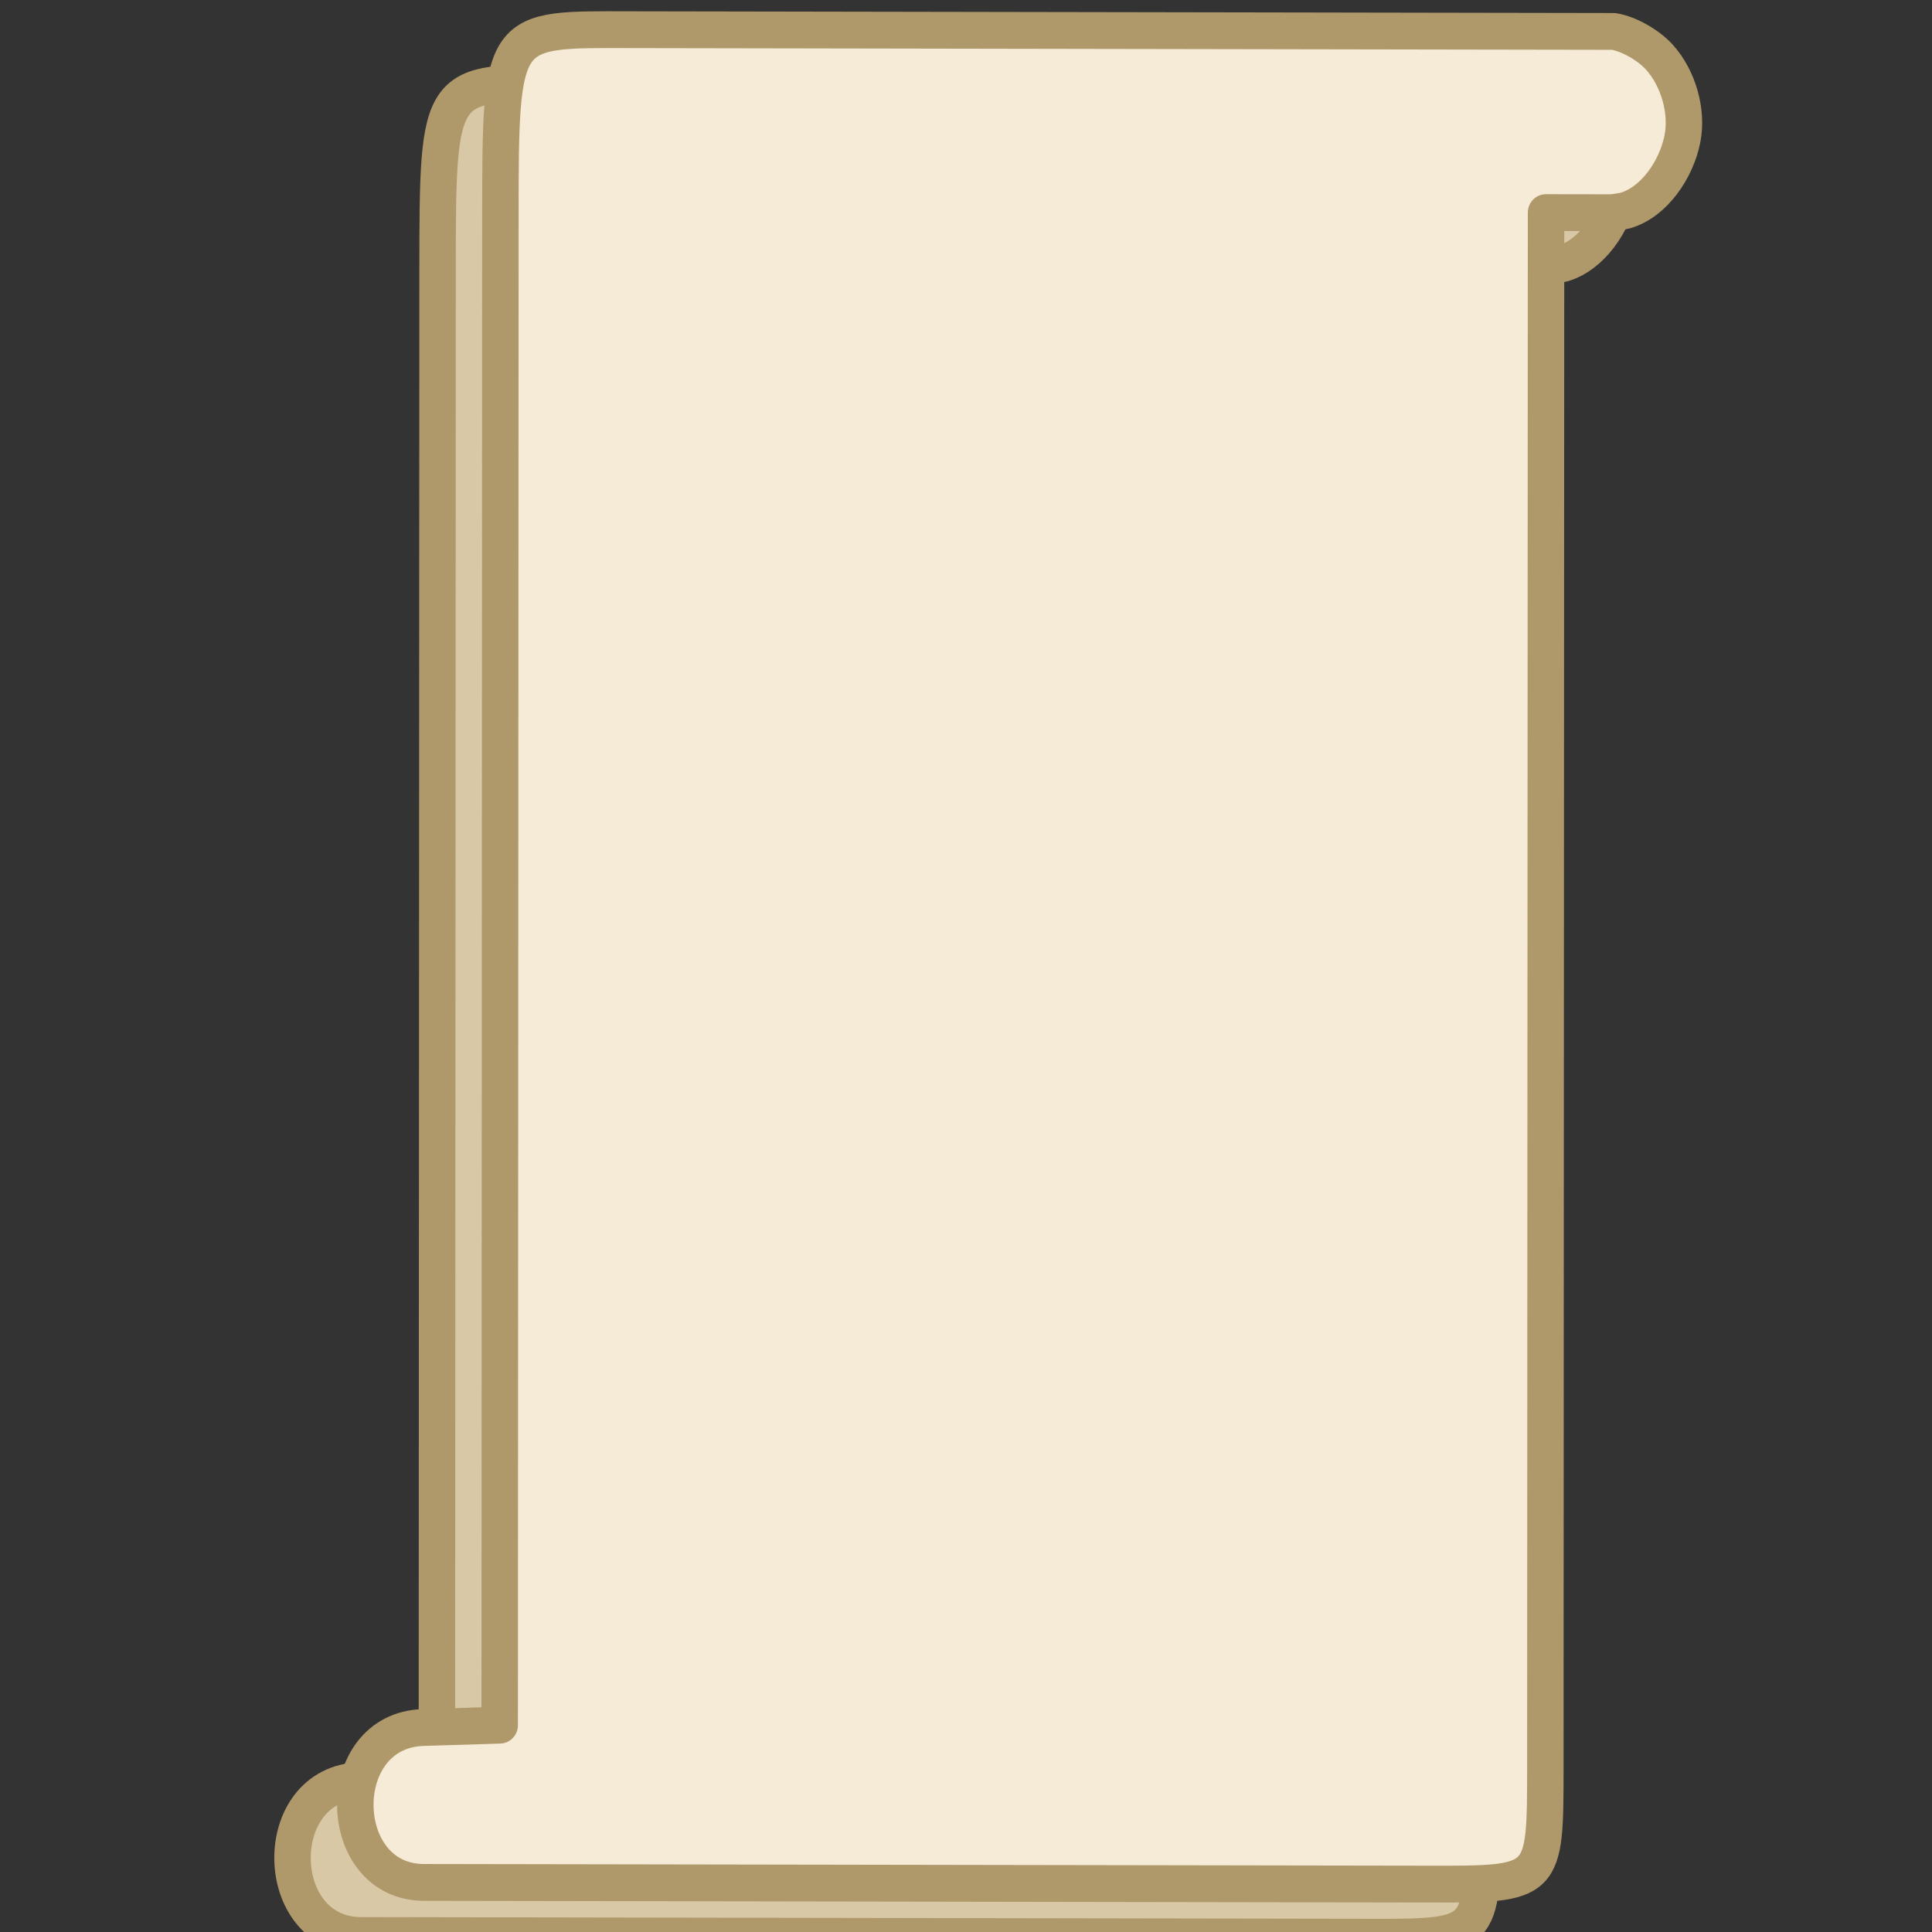 <?xml version="1.0" encoding="UTF-8" standalone="no"?>
<svg
   inkscape:export-ydpi="100"
   inkscape:export-xdpi="100"
   inkscape:export-filename="logo_student.png"
   sodipodi:docname="request.svg"
   inkscape:version="1.2.2 (b0a8486541, 2022-12-01)"
   id="svg8"
   version="1.1"
   viewBox="0 0 5.292 5.292"
   height="20"
   width="20"
   xmlns:inkscape="http://www.inkscape.org/namespaces/inkscape"
   xmlns:sodipodi="http://sodipodi.sourceforge.net/DTD/sodipodi-0.dtd"
   xmlns="http://www.w3.org/2000/svg"
   xmlns:svg="http://www.w3.org/2000/svg"
   xmlns:rdf="http://www.w3.org/1999/02/22-rdf-syntax-ns#"
   xmlns:cc="http://creativecommons.org/ns#"
   xmlns:dc="http://purl.org/dc/elements/1.1/">
  <rect x="0" y="0" width="5.292" height="5.292" fill="#333333" stroke="none"/>
  <defs
     id="defs2" />
  <sodipodi:namedview
     inkscape:snap-global="true"
     inkscape:snap-object-midpoints="true"
     inkscape:document-rotation="0"
     inkscape:window-maximized="1"
     inkscape:window-y="0"
     inkscape:window-x="0"
     inkscape:window-height="1037"
     inkscape:window-width="1916"
     fit-margin-bottom="1"
     fit-margin-right="1"
     fit-margin-top="1"
     fit-margin-left="1"
     showgrid="false"
     inkscape:current-layer="layer1"
     inkscape:document-units="mm"
     inkscape:cy="9.125"
     inkscape:cx="11.609375"
     inkscape:zoom="32"
     inkscape:pageshadow="2"
     inkscape:pageopacity="0.0"
     borderopacity="1.0"
     bordercolor="#666666"
     pagecolor="#ffffff"
     id="base"
     inkscape:pagecheckerboard="0"
     inkscape:showpageshadow="2"
     inkscape:deskcolor="#d1d1d1" />
  <g
     transform="matrix(0.104,0,0,0.104,-9.295,-6.562)"
     id="layer1"
     inkscape:label="Calque 1"
     inkscape:groupmode="layer">
    <g
       id="g9071"
       transform="matrix(0.141,0.17,-0.168,0.142,115.642,59.24)"
       style="stroke-width:4.376;stroke-dasharray:none">
      <path
         d="m 126.474,206.007 c -6.826,8.709 7.238,20.034 14.164,11.772 l 77.436,-92.392 c 9.102,-10.854 9.104,-10.78 -1.635,-19.802 L 167.145,64.177 74.94,-13.283 80.065,-19.399 c 0.195,-0.315 0.643,-1.042 0.792,-1.355 1.464,-3.316 0.163,-7.85 -2.11,-10.702 -2.098,-2.641 -5.858,-4.286 -9.218,-4.154 -1.868,0.072 -4.42,0.984 -5.88,2.243 l -75.729,90.342 c -10.101,12.052 -10.611,11.72 7.023,26.533 L 132.153,198.774 Z"
         style="fill:#d8c8a6;fill-opacity:1;stroke:#af986a;stroke-width:4.376;stroke-linecap:round;stroke-linejoin:round;stroke-dasharray:none;stroke-opacity:1"
         id="path80752"
         sodipodi:nodetypes="cccccccccccsscc" />
      <path
         d="m 126.474,196.159 c -6.826,8.709 7.238,20.034 14.164,11.772 l 77.436,-92.392 c 9.102,-10.854 9.104,-10.78 -1.635,-19.802 L 167.145,54.329 74.94,-23.131 80.065,-29.247 c 0.195,-0.315 0.643,-1.042 0.792,-1.355 1.464,-3.316 0.163,-7.85 -2.11,-10.702 -2.098,-2.641 -5.858,-4.286 -9.218,-4.154 -1.868,0.072 -4.42,0.984 -5.88,2.243 l -75.729,90.342 c -10.101,12.052 -10.611,11.72 7.023,26.533 L 132.153,188.926 Z"
         style="fill:#f5ebd6;fill-opacity:1;stroke:#af986a;stroke-width:4.376;stroke-linecap:round;stroke-linejoin:round;stroke-dasharray:none;stroke-opacity:1"
         id="path1711"
         sodipodi:nodetypes="cccccccccccsscc" />
    </g>
  </g>
</svg>
